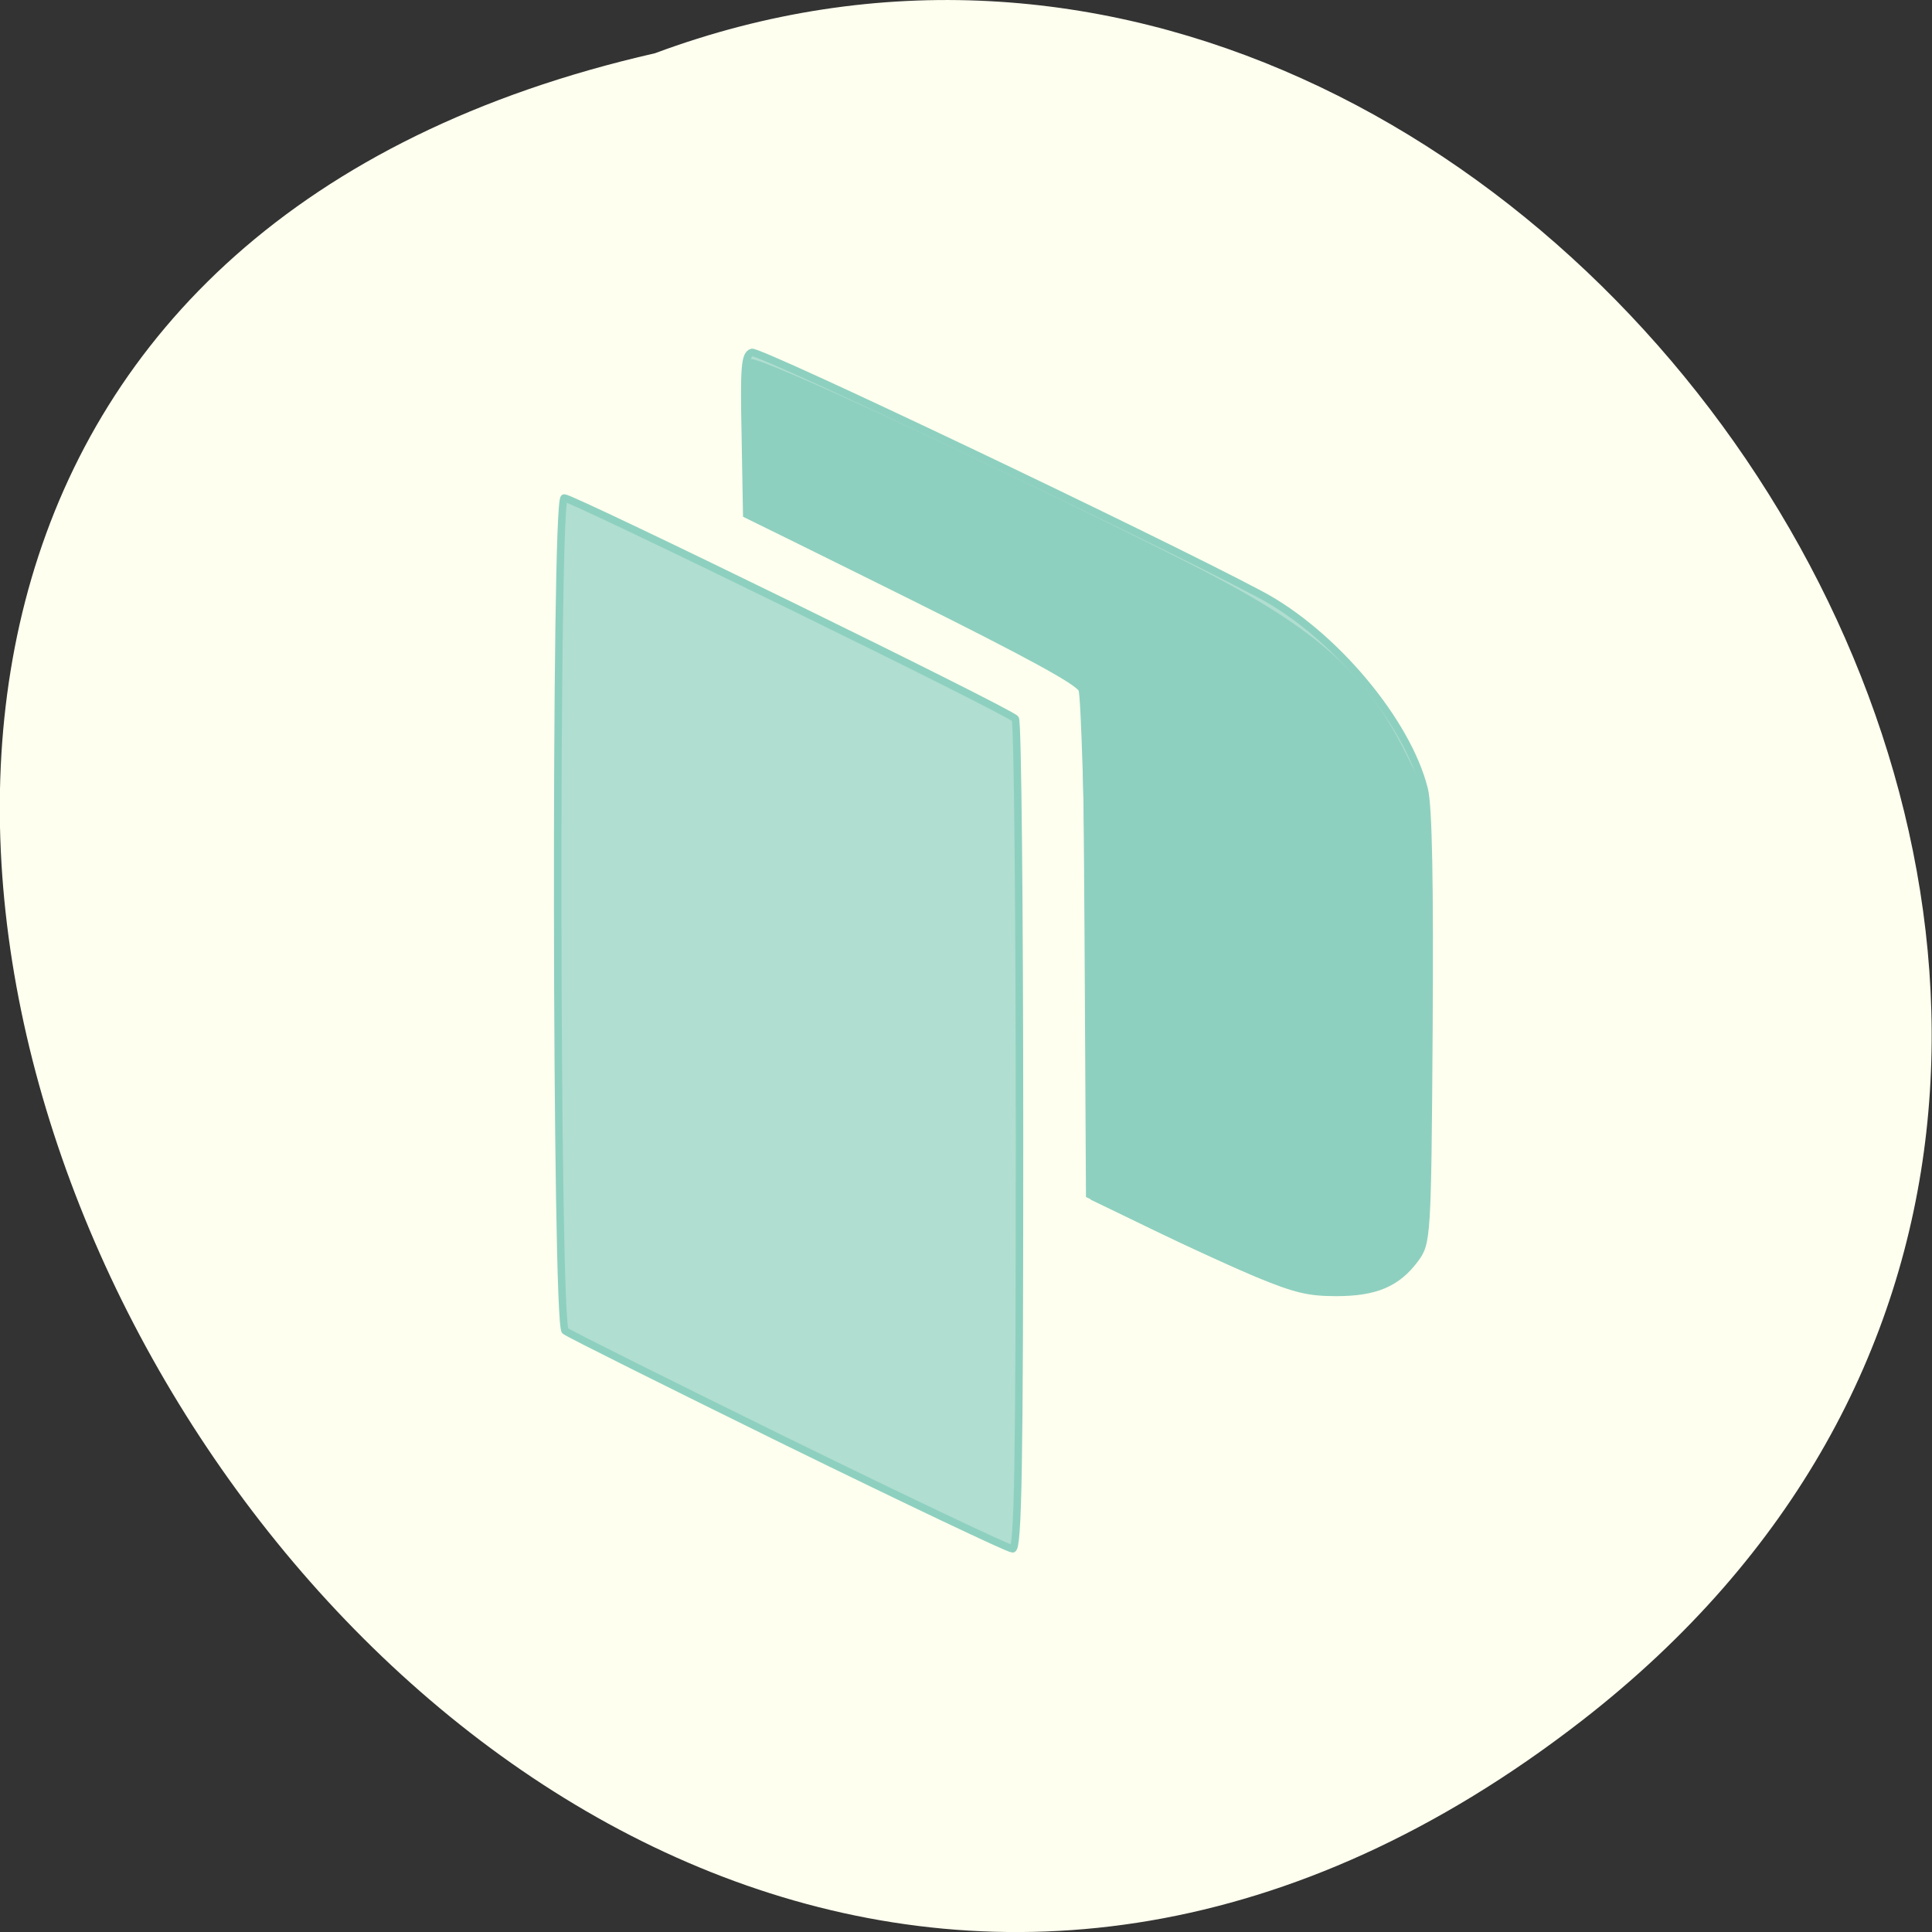 <svg xmlns="http://www.w3.org/2000/svg" viewBox="0 0 16 16"><rect x="0" y="0" width="16" height="16" fill="#333333" stroke="none"/><path d="m 13.1 14.25 c -9.594 7.445 -19.559 -11.1 -7.676 -13.809 c 7.48 -2.781 14.789 8.289 7.676 13.809" fill="#ffffef"/><g stroke="#8ed0bf"><path d="m 83.916 252.75 c -15.875 -7.813 -29.31 -14.5 -29.875 -14.938 c -1.25 -1 -1.375 -111.25 -0.125 -111.25 c 1.125 0 59.56 28.563 60.25 29.5 c 0.313 0.375 0.563 25.5 0.563 55.813 c 0 43.688 -0.188 55.13 -0.938 55.06 c -0.5 0 -13.938 -6.375 -29.875 -14.188 m 62.688 -22.563 c -3.25 -1.375 -9.688 -4.313 -14.188 -6.5 l -8.313 -4.063 l -0.188 -34.06 c -0.188 -30.5 -0.313 -34.12 -1.375 -34.938 c -0.688 -0.5 -10.938 -5.563 -22.75 -11.375 l -21.5 -10.5 l -0.188 -10.625 c -0.188 -9 -0.063 -10.688 0.875 -11 c 1 -0.313 53.5 24.688 67.875 32.31 c 9.813 5.188 19.688 17 21.938 26.06 c 0.563 2.313 0.75 12.625 0.625 32 c -0.188 28.06 -0.25 28.563 -1.875 30.75 c -2.375 3.188 -5.25 4.438 -10.5 4.438 c -3.688 0 -5.5 -0.438 -10.438 -2.5" transform="matrix(0.062 0 0 0.062 1.33 -3.723)" fill="#b0ded0"/><path d="m 171.75 168.75 c -2.375 -0.875 -8.625 -3.688 -13.938 -6.25 l -9.625 -4.625 l -0.563 -33.19 c -0.25 -18.313 -0.75 -33.875 -1.063 -34.688 c -0.375 -1 -7.438 -4.813 -22.625 -12.375 l -22.06 -10.938 v -10.06 c 0 -5.5 0.188 -10.188 0.438 -10.438 c 0.688 -0.688 31.563 13.625 57.688 26.812 c 17.5 8.813 24.13 14.563 29.688 25.813 l 2.625 5.313 l -0.063 29.938 c 0 29 -0.063 30.06 -1.438 31.938 c -3.438 4.688 -11.188 5.813 -19.06 2.75" transform="matrix(0.062 0 0 0.062 -0.133 0.133)" fill="#8ed0bf" stroke-width="0.709"/></g></svg>
